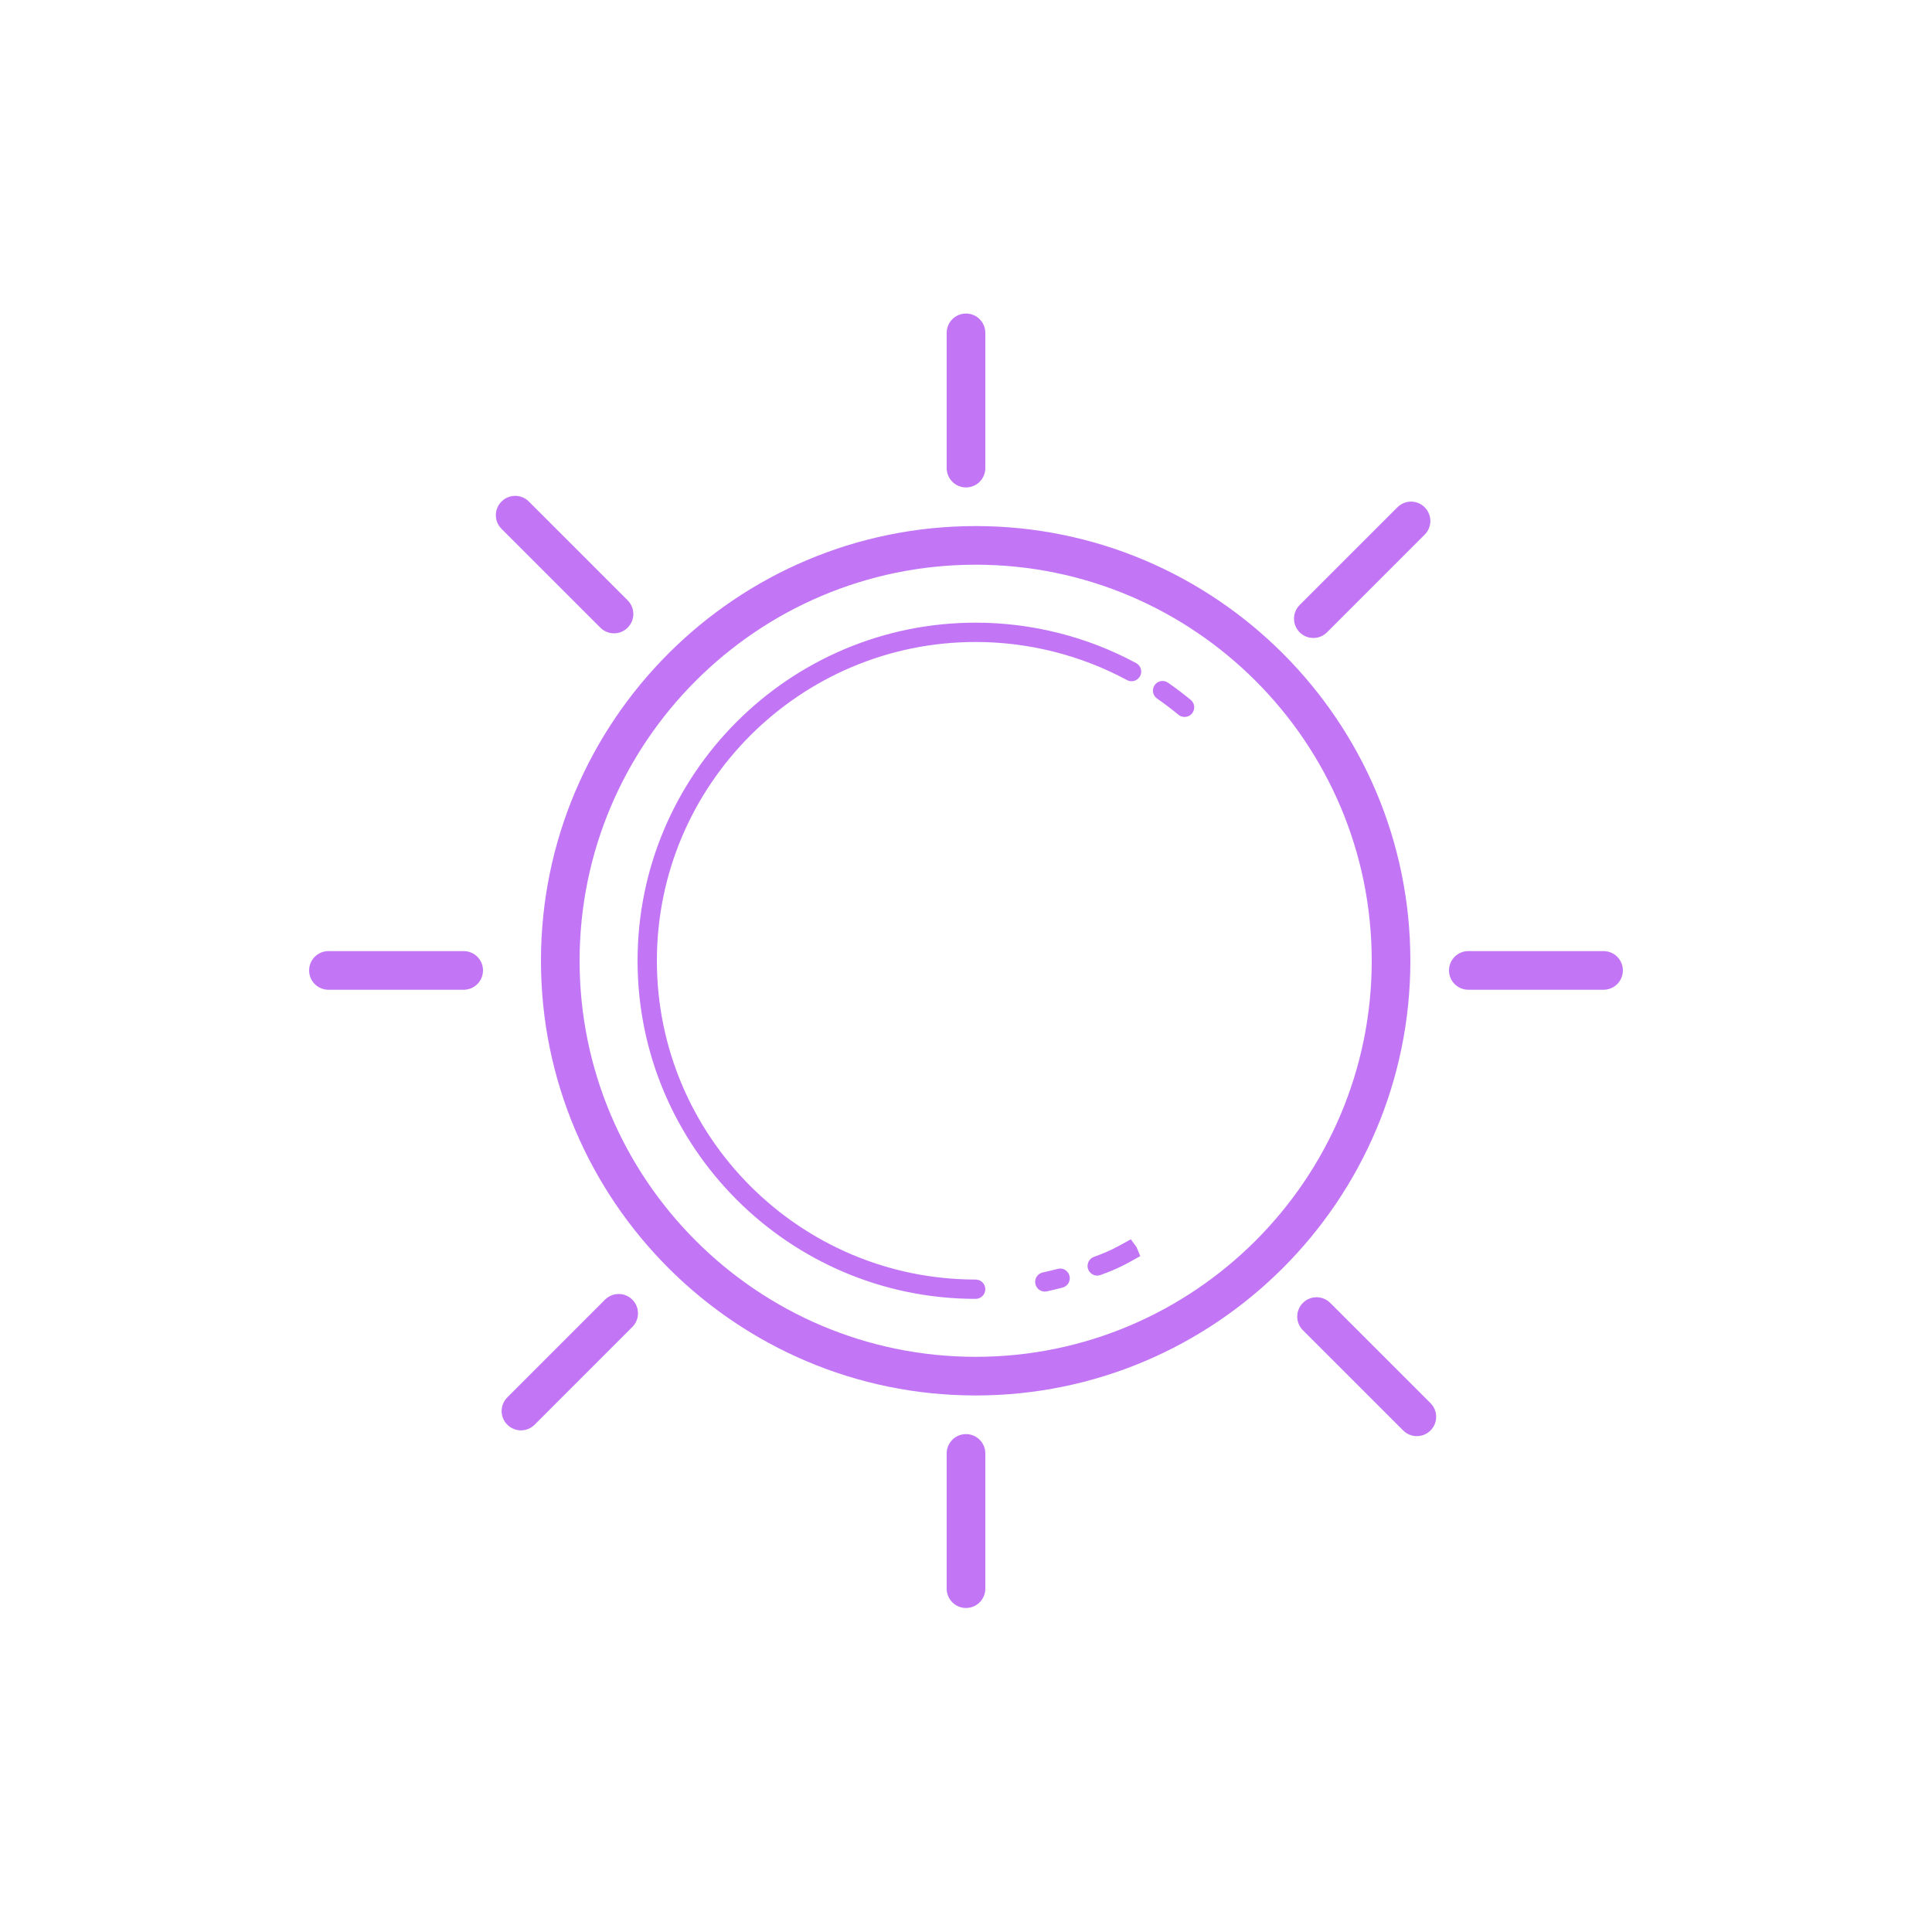 <?xml version="1.0"?><svg fill="#C276F6" xmlns="http://www.w3.org/2000/svg" viewBox="0 0 100 100" width="100px" height="100px">    <path d="M 50 16.229 C 49.448 16.229 49 16.676 49 17.229 L 49 24.229 C 49 24.782 49.448 25.229 50 25.229 C 50.552 25.229 51 24.782 51 24.229 L 51 17.229 C 51 16.676 50.552 16.229 50 16.229 z M 26.666 25.666 C 26.41 25.666 26.154 25.763 25.959 25.959 C 25.568 26.35 25.568 26.982 25.959 27.373 L 31.074 32.488 C 31.269 32.683 31.525 32.781 31.781 32.781 C 32.037 32.781 32.293 32.683 32.488 32.488 C 32.879 32.097 32.879 31.465 32.488 31.074 L 27.373 25.959 C 27.178 25.763 26.922 25.666 26.666 25.666 z M 73.035 25.963 C 72.779 25.963 72.524 26.062 72.328 26.258 L 67.271 31.314 C 66.88 31.705 66.88 32.338 67.271 32.729 C 67.466 32.925 67.723 33.021 67.979 33.021 C 68.235 33.021 68.491 32.924 68.686 32.729 L 73.742 27.672 C 74.133 27.281 74.133 26.649 73.742 26.258 C 73.547 26.062 73.291 25.963 73.035 25.963 z M 50.5 27.229 C 38.093 27.229 28 37.323 28 49.729 C 28 62.135 38.093 72.229 50.5 72.229 C 62.907 72.229 73 62.136 73 49.729 C 73 37.322 62.907 27.229 50.5 27.229 z M 50.5 29.229 C 61.804 29.229 71 38.426 71 49.729 C 71 61.032 61.804 70.229 50.5 70.229 C 39.196 70.229 30 61.033 30 49.729 C 30 38.425 39.196 29.229 50.5 29.229 z M 50.5 32.229 C 40.851 32.229 33 40.08 33 49.729 C 33 59.378 40.851 67.229 50.5 67.229 C 50.776 67.229 51 67.005 51 66.729 C 51 66.453 50.776 66.229 50.5 66.229 C 41.402 66.229 34 58.827 34 49.729 C 34 40.631 41.402 33.229 50.5 33.229 C 53.234 33.229 55.942 33.911 58.332 35.201 C 58.577 35.332 58.878 35.241 59.01 34.998 C 59.141 34.756 59.05 34.453 58.807 34.322 C 56.272 32.952 53.399 32.229 50.5 32.229 z M 60.086 35.254 C 59.96 35.277 59.843 35.349 59.764 35.463 C 59.606 35.69 59.662 35.999 59.889 36.156 C 60.27 36.421 60.639 36.702 60.996 36.996 C 61.089 37.073 61.202 37.109 61.312 37.109 C 61.458 37.109 61.601 37.048 61.699 36.928 C 61.875 36.715 61.845 36.401 61.631 36.225 C 61.254 35.914 60.862 35.618 60.459 35.338 C 60.345 35.258 60.212 35.231 60.086 35.254 z M 17 49.229 C 16.448 49.229 16 49.676 16 50.229 C 16 50.782 16.448 51.229 17 51.229 L 24 51.229 C 24.552 51.229 25 50.782 25 50.229 C 25 49.676 24.552 49.229 24 49.229 L 17 49.229 z M 76 49.229 C 75.448 49.229 75 49.676 75 50.229 C 75 50.782 75.448 51.229 76 51.229 L 83 51.229 C 83.552 51.229 84 50.782 84 50.229 C 84 49.676 83.552 49.229 83 49.229 L 76 49.229 z M 58.531 64.145 C 57.762 64.578 57.445 64.756 56.623 65.055 C 56.363 65.149 56.228 65.435 56.322 65.695 C 56.396 65.898 56.589 66.025 56.793 66.025 C 56.85 66.025 56.907 66.014 56.963 65.994 C 57.863 65.668 58.249 65.451 59.021 65.016 L 58.828 64.553 L 58.531 64.145 z M 54.943 65.664 C 54.879 65.655 54.811 65.659 54.744 65.678 C 54.49 65.745 54.234 65.806 53.975 65.861 C 53.705 65.919 53.533 66.185 53.59 66.455 C 53.64 66.69 53.847 66.852 54.078 66.852 C 54.112 66.852 54.149 66.847 54.184 66.84 C 54.458 66.781 54.73 66.716 55 66.645 C 55.267 66.575 55.426 66.299 55.355 66.033 C 55.302 65.834 55.136 65.691 54.943 65.664 z M 32.021 66.977 C 31.766 66.977 31.51 67.075 31.314 67.27 L 26.258 72.328 C 25.867 72.719 25.867 73.351 26.258 73.742 C 26.453 73.937 26.709 74.035 26.965 74.035 C 27.221 74.035 27.477 73.937 27.672 73.742 L 32.729 68.684 C 33.12 68.293 33.12 67.661 32.729 67.27 C 32.533 67.074 32.277 66.976 32.021 66.977 z M 68.145 67.145 C 67.889 67.145 67.633 67.242 67.438 67.438 C 67.046 67.829 67.046 68.461 67.438 68.852 L 72.629 74.041 C 72.824 74.236 73.08 74.334 73.336 74.334 C 73.592 74.334 73.848 74.236 74.043 74.041 C 74.434 73.65 74.434 73.018 74.043 72.627 L 68.852 67.438 C 68.656 67.242 68.4 67.145 68.145 67.145 z M 50 74.229 C 49.448 74.229 49 74.676 49 75.229 L 49 82.229 C 49 82.782 49.448 83.229 50 83.229 C 50.552 83.229 51 82.782 51 82.229 L 51 75.229 C 51 74.677 50.552 74.229 50 74.229 z"/></svg>